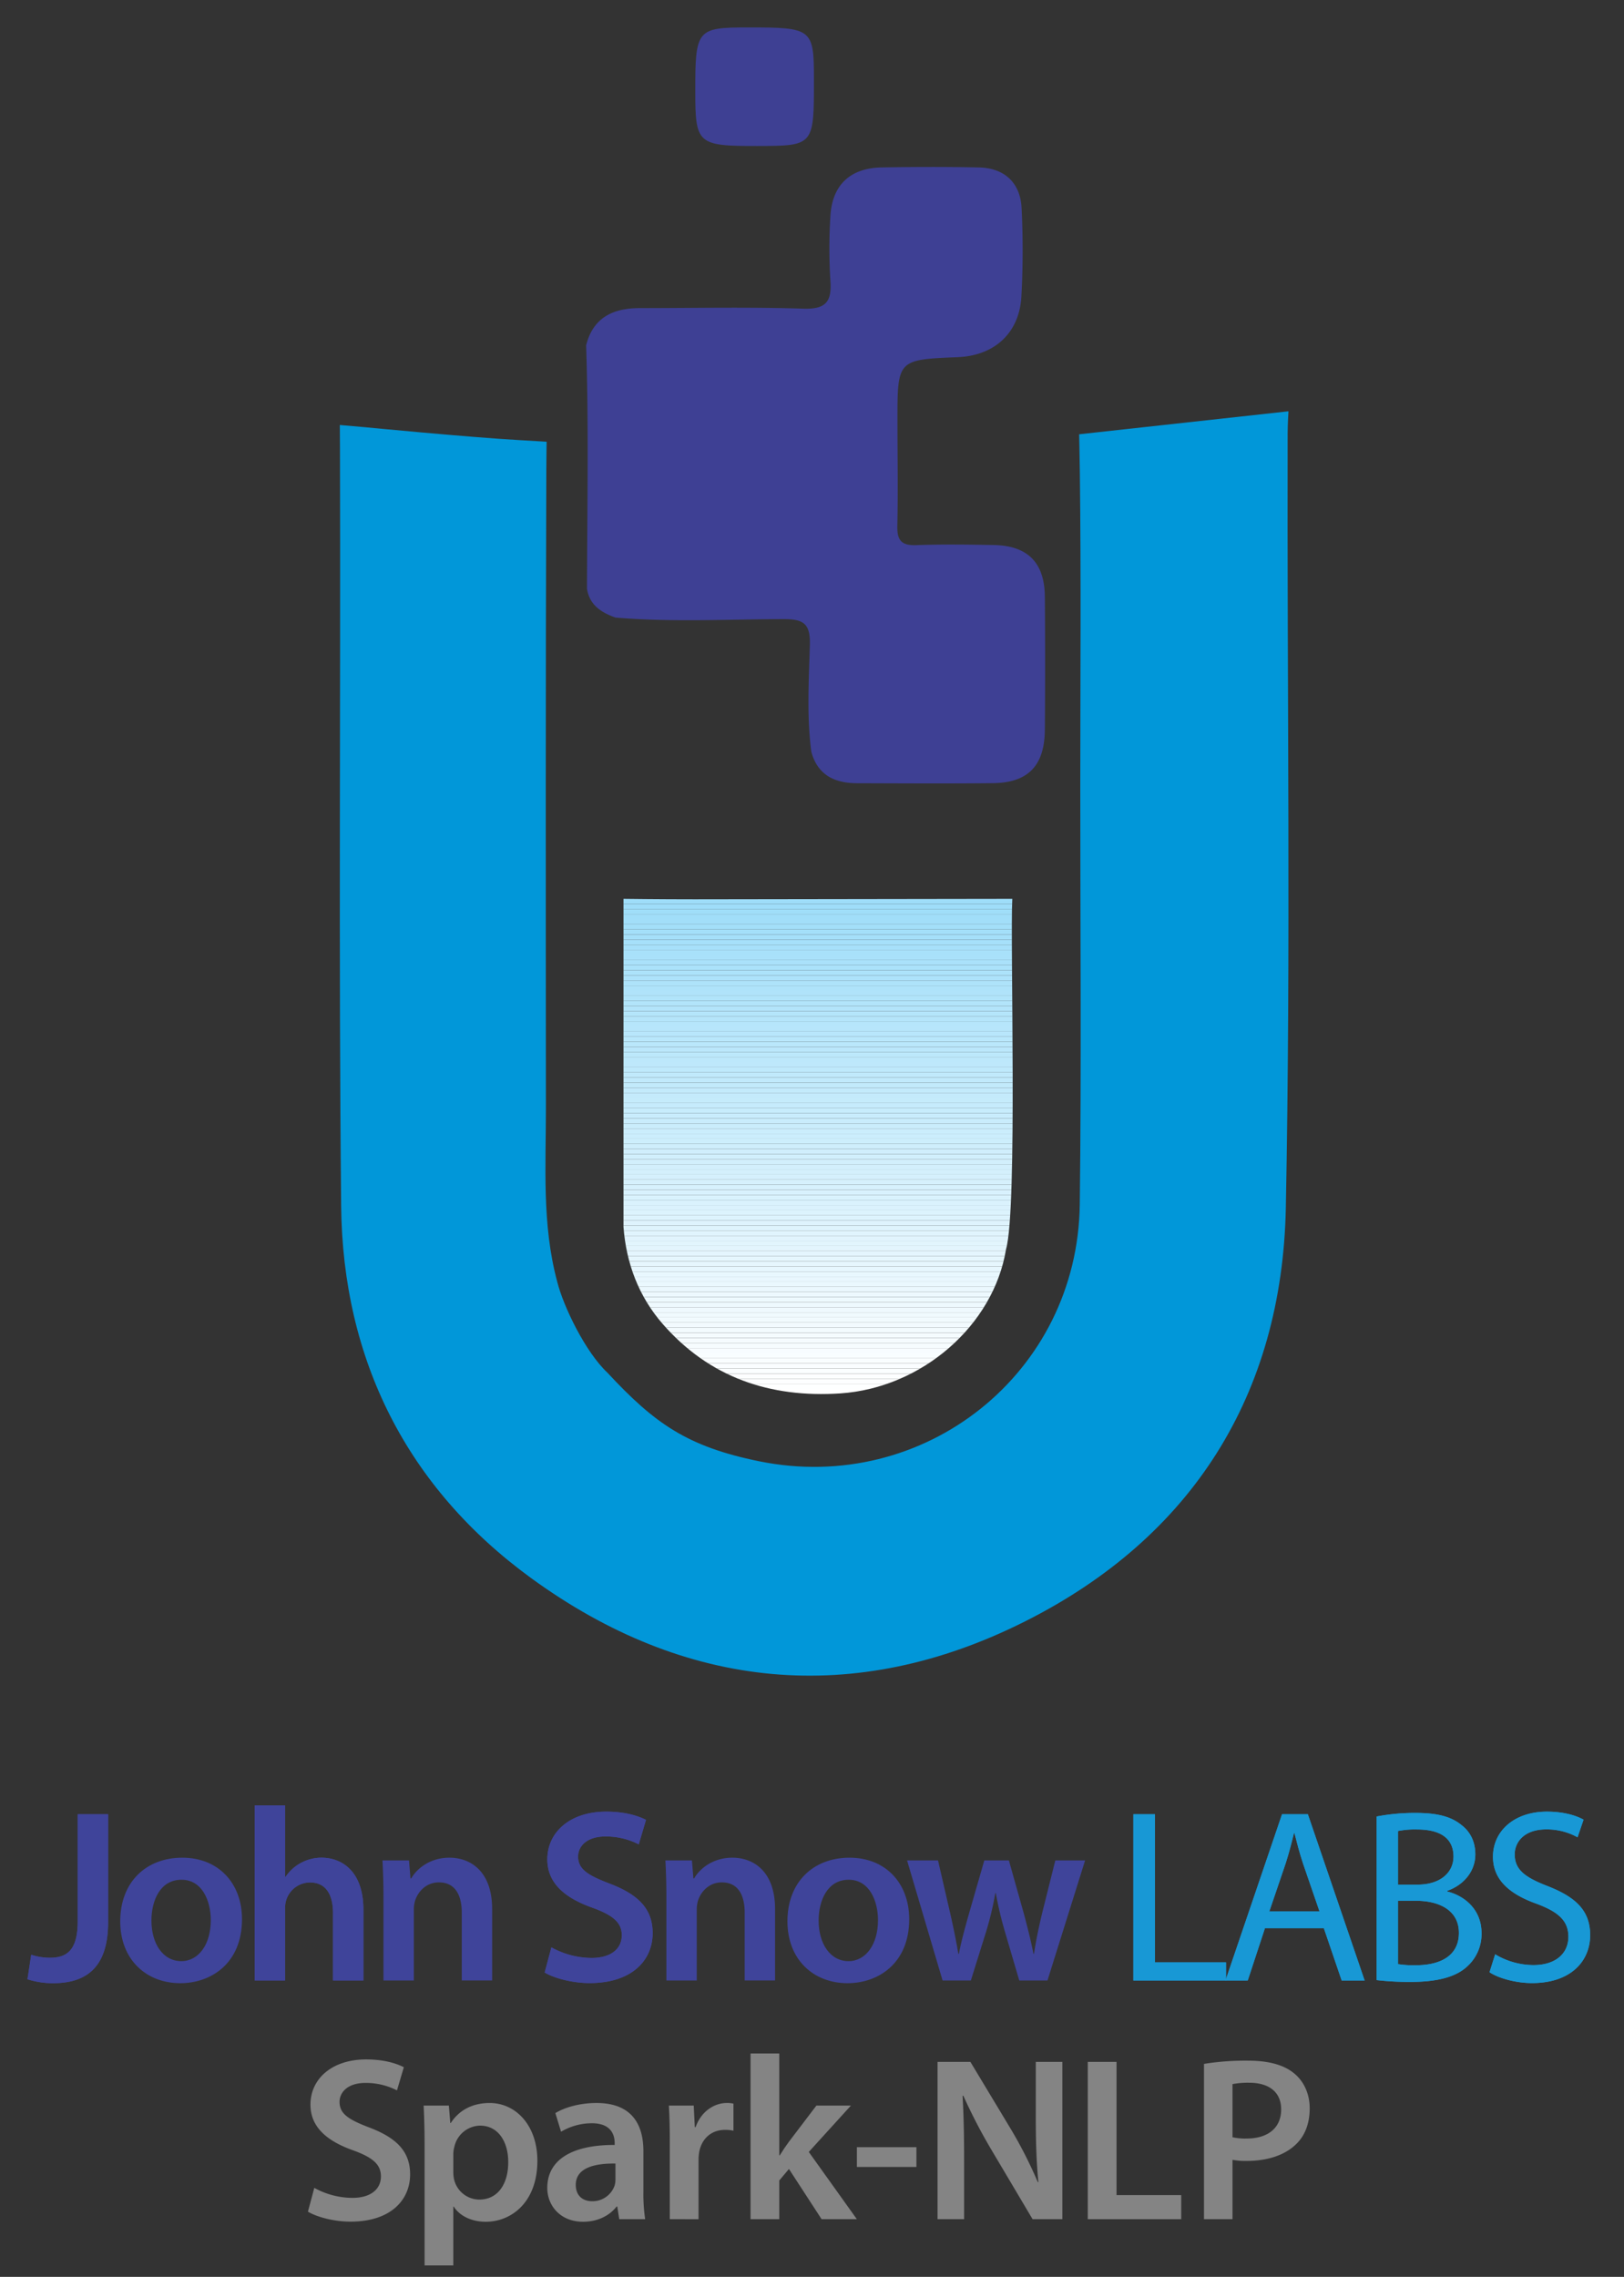<?xml version="1.0" ?>
<svg xmlns="http://www.w3.org/2000/svg" id="Layer_1" data-name="Layer 1" viewBox="0 0 887.91 1244.778">
	<rect x="0" y="0" width="887.91" height="1244.778" fill="#333333" stroke="none"/>
	<defs>
		<style>.cls-1{fill:none;}.cls-2{fill:#848484;}.cls-3{fill:#0197d9;}.cls-4{fill:#3e4094;}.cls-5{clip-path:url(#clip-path);}.cls-6{fill:#fff;}.cls-7{fill:#feffff;}.cls-8{fill:#fdfeff;}.cls-9{fill:#fcfeff;}.cls-10{fill:#fbfeff;}.cls-11{fill:#fafdff;}.cls-12{fill:#f9fdff;}.cls-13{fill:#f8fdff;}.cls-14{fill:#f7fcff;}.cls-15{fill:#f6fcfe;}.cls-16{fill:#f5fbfe;}.cls-17{fill:#f4fbfe;}.cls-18{fill:#f3fbfe;}.cls-19{fill:#f2fafe;}.cls-20{fill:#f1fafe;}.cls-21{fill:#f0fafe;}.cls-22{fill:#eff9fe;}.cls-23{fill:#eef9fe;}.cls-24{fill:#edf9fe;}.cls-25{fill:#ecf8fe;}.cls-26{fill:#ebf8fe;}.cls-27{fill:#eaf8fe;}.cls-28{fill:#e9f7fe;}.cls-29{fill:#e8f7fe;}.cls-30{fill:#e7f7fe;}.cls-31{fill:#e6f6fd;}.cls-32{fill:#e5f6fd;}.cls-33{fill:#e4f5fd;}.cls-34{fill:#e3f5fd;}.cls-35{fill:#e2f5fd;}.cls-36{fill:#e1f4fd;}.cls-37{fill:#e0f4fd;}.cls-38{fill:#dff4fd;}.cls-39{fill:#def3fd;}.cls-40{fill:#ddf3fd;}.cls-41{fill:#dcf3fd;}.cls-42{fill:#dbf2fd;}.cls-43{fill:#daf2fd;}.cls-44{fill:#d9f2fd;}.cls-45{fill:#d8f1fd;}.cls-46{fill:#d7f1fd;}.cls-47{fill:#d6f0fc;}.cls-48{fill:#d5f0fc;}.cls-49{fill:#d4f0fc;}.cls-50{fill:#d3effc;}.cls-51{fill:#d2effc;}.cls-52{fill:#d1effc;}.cls-53{fill:#d0eefc;}.cls-54{fill:#cfeefc;}.cls-55{fill:#cdeefc;}.cls-56{fill:#ccedfc;}.cls-57{fill:#cbedfc;}.cls-58{fill:#caedfc;}.cls-59{fill:#c9ecfc;}.cls-60{fill:#c8ecfc;}.cls-61{fill:#c7ecfc;}.cls-62{fill:#c6ebfc;}.cls-63{fill:#c5ebfb;}.cls-64{fill:#c4eafb;}.cls-65{fill:#c3eafb;}.cls-66{fill:#c2eafb;}.cls-67{fill:#c1e9fb;}.cls-68{fill:#c0e9fb;}.cls-69{fill:#bfe9fb;}.cls-70{fill:#bee8fb;}.cls-71{fill:#bde8fb;}.cls-72{fill:#bce8fb;}.cls-73{fill:#bbe7fb;}.cls-74{fill:#bae7fb;}.cls-75{fill:#b9e7fb;}.cls-76{fill:#b8e6fb;}.cls-77{fill:#b7e6fb;}.cls-78{fill:#b6e6fb;}.cls-79{fill:#b5e5fa;}.cls-80{fill:#b4e5fa;}.cls-81{fill:#b3e4fa;}.cls-82{fill:#b2e4fa;}.cls-83{fill:#b1e4fa;}.cls-84{fill:#b0e3fa;}.cls-85{fill:#afe3fa;}.cls-86{fill:#aee3fa;}.cls-87{fill:#ade2fa;}.cls-88{fill:#ace2fa;}.cls-89{fill:#abe2fa;}.cls-90{fill:#aae1fa;}.cls-91{fill:#a9e1fa;}.cls-92{fill:#a8e1fa;}.cls-93{fill:#a7e0fa;}.cls-94{fill:#a6e0fa;}.cls-95{fill:#a5dff9;}.cls-96{fill:#a4dff9;}.cls-97{fill:#a3dff9;}.cls-98{fill:#a2def9;}.cls-99{fill:#a1def9;}.cls-100{fill:#a0def9;}.cls-101{fill:#9fddf9;}.cls-102{fill:#9eddf9;}.cls-103{fill:#3e4093;}.cls-104{fill:#3f449a;}.cls-105{fill:#1898d5;}</style>
		<clipPath id="clip-path">
			<path class="cls-1" d="M340.889,670.775c1.484,19.954,8.399,38.093,21.405,53.008,25.567,29.321,58.717,40.544,97.118,37.995,44.473-2.953,83.862-37.071,90.63-78.846l0-0c6.366-22.011,2.151-169.316,3.429-191.551l-173.718.252c-18.611.009-38.863-.252-38.863-.252"/>
		</clipPath>
	</defs>
	<path class="cls-2" d="M171.84,1196.119a43.576,43.576,0,0,0,20.788,5.479c10.024,0,15.635-4.71,15.635-11.743,0-6.494-4.355-10.322-15.24-14.271-14.209-5.039-23.284-12.663-23.284-24.989,0-14.09,11.78-24.694,30.44-24.694,9.324,0,16.139,1.983,20.617,4.252L217.037,1142.829a37.253,37.253,0,0,0-17.182-4.084c-9.974,0-14.206,5.307-14.206,10.363,0,6.597,4.974,9.7,16.454,14.082,14.941,5.706,22.125,13.202,22.125,25.565,0,13.835-10.421,25.836-32.614,25.836-9.103,0-18.548-2.588-23.25-5.466Z"/>
	<path class="cls-2" d="M232.135,1171.718c0-8.056-.228-14.747-.511-20.591h13.795l.773,9.543h.255c4.566-7.014,11.8-10.945,21.298-10.945,14.239,0,26.061,12.198,26.061,31.59,0,22.534-14.101,33.341-28.251,33.341-7.815,0-14.292-3.265-17.464-8.294h-.256v32.157H232.135Zm15.702,15.526a19.726,19.726,0,0,0,.434,4.282,14.24,14.24,0,0,0,13.794,10.988c9.966,0,15.812-8.28,15.812-20.474,0-11.004-5.346-19.942-15.448-19.942a14.714,14.714,0,0,0-14.026,11.631,16.305,16.305,0,0,0-.567,3.961Z"/>
	<path class="cls-2" d="M338.566,1213.251l-1.075-6.921h-.378c-3.766,4.903-10.266,8.325-18.307,8.325-12.605,0-19.586-9.004-19.586-18.478,0-15.677,13.966-23.612,36.849-23.521v-1.028c0-4.082-1.616-10.873-12.614-10.832a33.117,33.117,0,0,0-16.702,4.635l-3.112-10.195c4.693-2.852,12.736-5.513,22.518-5.513,19.925,0,25.613,12.563,25.613,26.192v22.37a93.204,93.204,0,0,0,.966,14.965Zm-2.08-30.425c-11.084-.146-21.686,2.19-21.686,11.651,0,6.081,3.99,8.947,8.954,8.947a12.788,12.788,0,0,0,12.293-8.597,11.863,11.863,0,0,0,.438-3.415Z"/>
	<path class="cls-2" d="M366.205,1171.101c0-8.322-.173-14.438-.511-19.974h13.603l.582,11.807h.442c3.061-8.751,10.304-13.21,17.006-13.21a14.931,14.931,0,0,1,3.687.342v14.793a21.302,21.302,0,0,0-4.606-.445c-7.482,0-12.677,4.764-14.082,11.884a26.059,26.059,0,0,0-.402,4.736v32.218H366.205Z"/>
	<path class="cls-2" d="M426.056,1178.372h.256c1.477-2.428,3.275-5.068,4.899-7.295l15.153-19.951h18.871l-23.036,25.359,26.282,36.765H449.206l-17.858-27.459-5.291,6.3v21.16h-15.702V1122.649h15.702Z"/>
	<path class="cls-2" d="M501.044,1173.877v10.811H468.508v-10.811Z"/>
	<path class="cls-2" d="M512.6,1213.251V1127.243h17.956l22.218,36.913a241.433,241.433,0,0,1,14.636,28.828l.309-.082c-1.11-11.422-1.407-22.502-1.407-35.647V1127.243h14.526v86.008h-16.281l-22.443-37.835a295.341,295.341,0,0,1-15.418-29.671l-.406.082c.63,11.173.835,22.531.835,36.656v30.768Z"/>
	<path class="cls-2" d="M594.735,1127.243h15.719v72.825h35.37v13.183H594.735Z"/>
	<path class="cls-2" d="M658.267,1128.34a142.554,142.554,0,0,1,24.058-1.768c11.471,0,19.845,2.412,25.324,7.037,5.128,4.202,8.419,10.956,8.419,19.041,0,8.146-2.545,14.864-7.327,19.484-6.323,6.262-16.045,9.258-27.191,9.258a38.362,38.362,0,0,1-7.689-.603v32.461H658.267Zm15.594,40.095a31.033,31.033,0,0,0,7.696.718c11.741,0,18.91-5.849,18.91-15.931,0-9.479-6.636-14.573-17.512-14.573a45.249,45.249,0,0,0-9.095.748Z"/>
	<path class="cls-3" d="M704.009,237.331c.014-5.677.45-12.476.45-12.476L590.026,237.421s.279,13.297.371,20.806c.703,57.087.257,114.189.236,171.286-.028,76.297.655,152.602-.273,228.888-1.124,92.373-85.079,158.912-175.382,140.47-39.203-8.006-57.017-20.595-82.826-48.367-12.077-11.31-24.15-36.287-27.524-49.882-8.384-31.201-6.133-63.106-6.153-94.84-.075-116.214-.196-232.429.221-348.642.021-5.823.168-15.648.168-15.648s-9.03-.541-14.786-.867c-28.197-1.594-84.449-7.062-84.449-7.062L185.802,232.354s.066,9.403.077,13.152c.404,137.94-.767,275.892.638,413.818.858,84.168,36.051,154.047,103.904,203.457,84.168,61.29,176.85,70.532,270.11,23.595,91.29-45.946,140.485-123.959,142.489-226.141C705.783,519.316,703.653,378.303,704.009,237.331Z"/>
	<path class="cls-4" d="M320.465,188.787c3.858-15.352,14.904-20.34,29.379-20.345,29.802-.01,59.625-.655,89.396.308,12.491.404,15.612-3.973,14.762-15.427a279.857,279.857,0,0,1-.01-34.833c.878-17.272,10.75-26.654,28.122-26.953,17.674-.304,35.362-.352,53.034.009,14.038.286,22.818,8.404,23.408,22.442a461.844,461.844,0,0,1-.14,48.468c-1.254,19.817-14.895,31.984-34.733,32.804-32.999,1.364-33.012,1.364-33.006,34.776.003,19.194.362,38.395-.066,57.579-.176,7.872,2.344,10.707,10.332,10.418,14.124-.512,28.285-.329,42.424-.059,18.525.354,27.735,9.616,27.893,28.206q.311,36.366.001,72.736c-.135,19.678-9.136,29.047-28.429,29.249-24.748.26-49.501.108-74.252.035-12.177-.036-21.529-4.394-24.993-17.197-2.572-19.474-1.341-39.064-.806-58.542.323-11.764-3.702-14.021-14.571-13.986-30.56.098-61.158,1.734-91.698-.838-7.707-2.753-14.144-6.765-15.585-15.728C321.04,277.534,321.92,233.156,320.465,188.787Z"/>
	<g class="cls-5">
		<rect class="cls-6" x="340.889" y="762.129" width="215.518" height="2.199"/>
		<rect class="cls-6" x="340.889" y="759.338" width="215.518" height="2.791"/>
		<rect class="cls-7" x="340.889" y="756.547" width="215.518" height="2.791"/>
		<rect class="cls-8" x="340.889" y="753.755" width="215.518" height="2.791"/>
		<rect class="cls-9" x="340.889" y="750.964" width="215.518" height="2.791"/>
		<rect class="cls-10" x="340.889" y="748.173" width="215.518" height="2.791"/>
		<rect class="cls-11" x="340.889" y="745.382" width="215.518" height="2.791"/>
		<rect class="cls-12" x="340.889" y="742.59" width="215.518" height="2.791"/>
		<rect class="cls-13" x="340.889" y="739.799" width="215.518" height="2.791"/>
		<rect class="cls-14" x="340.889" y="737.008" width="215.518" height="2.791"/>
		<rect class="cls-15" x="340.889" y="734.217" width="215.518" height="2.791"/>
		<rect class="cls-16" x="340.889" y="731.426" width="215.518" height="2.791"/>
		<rect class="cls-17" x="340.889" y="728.634" width="215.518" height="2.791"/>
		<rect class="cls-18" x="340.889" y="725.843" width="215.518" height="2.791"/>
		<rect class="cls-19" x="340.889" y="723.052" width="215.518" height="2.791"/>
		<rect class="cls-20" x="340.889" y="720.261" width="215.518" height="2.791"/>
		<rect class="cls-21" x="340.889" y="717.469" width="215.518" height="2.791"/>
		<rect class="cls-22" x="340.889" y="714.678" width="215.518" height="2.791"/>
		<rect class="cls-23" x="340.889" y="711.887" width="215.518" height="2.791"/>
		<rect class="cls-24" x="340.889" y="709.096" width="215.518" height="2.791"/>
		<rect class="cls-25" x="340.889" y="706.305" width="215.518" height="2.791"/>
		<rect class="cls-26" x="340.889" y="703.513" width="215.518" height="2.791"/>
		<rect class="cls-27" x="340.889" y="700.722" width="215.518" height="2.791"/>
		<rect class="cls-28" x="340.889" y="697.931" width="215.518" height="2.791"/>
		<rect class="cls-29" x="340.889" y="695.14" width="215.518" height="2.791"/>
		<rect class="cls-30" x="340.889" y="692.348" width="215.518" height="2.791"/>
		<rect class="cls-31" x="340.889" y="689.557" width="215.518" height="2.791"/>
		<rect class="cls-32" x="340.889" y="686.766" width="215.518" height="2.791"/>
		<rect class="cls-33" x="340.889" y="683.975" width="215.518" height="2.791"/>
		<rect class="cls-34" x="340.889" y="681.184" width="215.518" height="2.791"/>
		<rect class="cls-35" x="340.889" y="678.392" width="215.518" height="2.791"/>
		<rect class="cls-36" x="340.889" y="675.601" width="215.518" height="2.791"/>
		<rect class="cls-37" x="340.889" y="672.81" width="215.518" height="2.791"/>
		<rect class="cls-38" x="340.889" y="670.019" width="215.518" height="2.791"/>
		<rect class="cls-39" x="340.889" y="667.227" width="215.518" height="2.791"/>
		<rect class="cls-40" x="340.889" y="664.436" width="215.518" height="2.791"/>
		<rect class="cls-41" x="340.889" y="661.645" width="215.518" height="2.791"/>
		<rect class="cls-42" x="340.889" y="658.854" width="215.518" height="2.791"/>
		<rect class="cls-43" x="340.889" y="656.063" width="215.518" height="2.791"/>
		<rect class="cls-44" x="340.889" y="653.271" width="215.518" height="2.791"/>
		<rect class="cls-45" x="340.889" y="650.48" width="215.518" height="2.791"/>
		<rect class="cls-46" x="340.889" y="647.689" width="215.518" height="2.791"/>
		<rect class="cls-47" x="340.889" y="644.898" width="215.518" height="2.791"/>
		<rect class="cls-48" x="340.889" y="642.106" width="215.518" height="2.791"/>
		<rect class="cls-49" x="340.889" y="639.315" width="215.518" height="2.791"/>
		<rect class="cls-50" x="340.889" y="636.524" width="215.518" height="2.791"/>
		<rect class="cls-51" x="340.889" y="633.733" width="215.518" height="2.791"/>
		<rect class="cls-52" x="340.889" y="630.942" width="215.518" height="2.791"/>
		<rect class="cls-53" x="340.889" y="628.15" width="215.518" height="2.791"/>
		<rect class="cls-54" x="340.889" y="625.359" width="215.518" height="2.791"/>
		<rect class="cls-55" x="340.889" y="622.568" width="215.518" height="2.791"/>
		<rect class="cls-56" x="340.889" y="619.777" width="215.518" height="2.791"/>
		<rect class="cls-57" x="340.889" y="616.986" width="215.518" height="2.791"/>
		<rect class="cls-58" x="340.889" y="614.194" width="215.518" height="2.791"/>
		<rect class="cls-59" x="340.889" y="611.403" width="215.518" height="2.791"/>
		<rect class="cls-60" x="340.889" y="608.612" width="215.518" height="2.791"/>
		<rect class="cls-61" x="340.889" y="605.821" width="215.518" height="2.791"/>
		<rect class="cls-62" x="340.889" y="603.029" width="215.518" height="2.791"/>
		<rect class="cls-63" x="340.889" y="600.238" width="215.518" height="2.791"/>
		<rect class="cls-64" x="340.889" y="597.447" width="215.518" height="2.791"/>
		<rect class="cls-65" x="340.889" y="594.656" width="215.518" height="2.791"/>
		<rect class="cls-66" x="340.889" y="591.865" width="215.518" height="2.791"/>
		<rect class="cls-67" x="340.889" y="589.073" width="215.518" height="2.791"/>
		<rect class="cls-68" x="340.889" y="586.282" width="215.518" height="2.791"/>
		<rect class="cls-69" x="340.889" y="583.491" width="215.518" height="2.791"/>
		<rect class="cls-70" x="340.889" y="580.7" width="215.518" height="2.791"/>
		<rect class="cls-71" x="340.889" y="577.908" width="215.518" height="2.791"/>
		<rect class="cls-72" x="340.889" y="575.117" width="215.518" height="2.791"/>
		<rect class="cls-73" x="340.889" y="572.326" width="215.518" height="2.791"/>
		<rect class="cls-74" x="340.889" y="569.535" width="215.518" height="2.791"/>
		<rect class="cls-75" x="340.889" y="566.744" width="215.518" height="2.791"/>
		<rect class="cls-76" x="340.889" y="563.952" width="215.518" height="2.791"/>
		<rect class="cls-77" x="340.889" y="561.161" width="215.518" height="2.791"/>
		<rect class="cls-78" x="340.889" y="558.37" width="215.518" height="2.791"/>
		<rect class="cls-79" x="340.889" y="555.579" width="215.518" height="2.791"/>
		<rect class="cls-80" x="340.889" y="552.787" width="215.518" height="2.791"/>
		<rect class="cls-81" x="340.889" y="549.996" width="215.518" height="2.791"/>
		<rect class="cls-82" x="340.889" y="547.205" width="215.518" height="2.791"/>
		<rect class="cls-83" x="340.889" y="544.414" width="215.518" height="2.791"/>
		<rect class="cls-84" x="340.889" y="541.623" width="215.518" height="2.791"/>
		<rect class="cls-85" x="340.889" y="538.831" width="215.518" height="2.791"/>
		<rect class="cls-86" x="340.889" y="536.04" width="215.518" height="2.791"/>
		<rect class="cls-87" x="340.889" y="533.249" width="215.518" height="2.791"/>
		<rect class="cls-88" x="340.889" y="530.458" width="215.518" height="2.791"/>
		<rect class="cls-89" x="340.889" y="527.666" width="215.518" height="2.791"/>
		<rect class="cls-90" x="340.889" y="524.875" width="215.518" height="2.791"/>
		<rect class="cls-91" x="340.889" y="522.084" width="215.518" height="2.791"/>
		<rect class="cls-92" x="340.889" y="519.293" width="215.518" height="2.791"/>
		<rect class="cls-93" x="340.889" y="516.502" width="215.518" height="2.791"/>
		<rect class="cls-94" x="340.889" y="513.71" width="215.518" height="2.791"/>
		<rect class="cls-95" x="340.889" y="510.919" width="215.518" height="2.791"/>
		<rect class="cls-96" x="340.889" y="508.128" width="215.518" height="2.791"/>
		<rect class="cls-97" x="340.889" y="505.337" width="215.518" height="2.791"/>
		<rect class="cls-98" x="340.889" y="502.545" width="215.518" height="2.791"/>
		<rect class="cls-99" x="340.889" y="499.754" width="215.518" height="2.791"/>
		<rect class="cls-100" x="340.889" y="496.963" width="215.518" height="2.791"/>
		<rect class="cls-101" x="340.889" y="494.172" width="215.518" height="2.791"/>
		<rect class="cls-102" x="340.889" y="491.381" width="215.518" height="2.791"/>
	</g>
	<path class="cls-103" d="M413.911,79.806c-32.365.058-33.742-1.135-33.778-29.28-.043-34.533.742-35.5,28.876-35.525,35.084-.032,36.0.69,36.008,28.407C445.029,79.75,445.029,79.75,413.911,79.806Z"/>
	<path class="cls-104" d="M42.501,991.854H59.113v58.955c0,25.074-12.147,33.416-30.154,33.416a45.61,45.61,0,0,1-13.936-2.147l2.041-13.408a32.485,32.485,0,0,0,10.239,1.648c9.449,0,15.197-4.272,15.197-20.067Z"/>
	<path class="cls-104" d="M132.31,1049.273c0,24.132-16.935,34.952-33.724,34.952-18.518,0-32.849-12.783-32.849-33.821,0-21.534,14.182-34.794,33.968-34.794C119.24,1015.61,132.31,1029.374,132.31,1049.273Zm-49.512.713c0,12.632,6.308,22.179,16.322,22.179,9.518,0,16.129-9.188,16.129-22.397,0-10.316-4.566-22.097-16.022-22.097-11.651,0-16.429,11.37-16.429,22.315Z"/>
	<path class="cls-104" d="M139.263,987h16.609V1026.048h.272a23.765,23.765,0,0,1,19.596-10.438c11.161,0,22.945,7.404,22.945,28.477v38.654H182.072v-36.834c0-9.515-3.432-16.758-12.615-16.758a13.693,13.693,0,0,0-12.862,9.311,14.136,14.136,0,0,0-.724,5.01v39.27H139.263Z"/>
	<path class="cls-104" d="M209.657,1036.615c0-7.583-.243-13.836-.54-19.521h14.505l.815,9.856h.386c2.907-5.094,10.014-11.34,20.923-11.34,11.443,0,23.334,7.371,23.334,28.137v38.994H252.467v-37.039c0-9.42-3.457-16.597-12.523-16.597-6.608,0-11.177,4.666-12.915,9.741a16.326,16.326,0,0,0-.762,5.265v38.631H209.657Z"/>
	<path class="cls-104" d="M301.47,1064.637a46.036,46.036,0,0,0,21.966,5.789c10.593,0,16.521-4.976,16.521-12.408,0-6.862-4.601-10.905-16.104-15.08-15.014-5.326-24.604-13.381-24.604-26.406,0-14.889,12.448-26.094,32.167-26.094,9.853,0,17.055,2.095,21.786,4.492l-3.969,13.394a39.371,39.371,0,0,0-18.158-4.315c-10.539,0-15.01,5.608-15.01,10.951,0,6.971,5.255,10.25,17.387,14.879,15.788,6.029,23.378,13.952,23.378,27.016,0,14.62-11.013,27.302-34.464,27.302-9.619,0-19.599-2.735-24.57-5.775Z"/>
	<path class="cls-104" d="M364.34,1036.615c0-7.583-.243-13.836-.54-19.521h14.505l.815,9.856h.386c2.907-5.094,10.014-11.34,20.923-11.34,11.443,0,23.334,7.371,23.334,28.137v38.994H407.15v-37.039c0-9.42-3.457-16.597-12.523-16.597-6.608,0-11.177,4.666-12.915,9.741a16.326,16.326,0,0,0-.762,5.265v38.631H364.34Z"/>
	<path class="cls-104" d="M497.099,1049.273c0,24.132-16.935,34.952-33.724,34.952-18.518,0-32.849-12.783-32.849-33.821,0-21.534,14.183-34.794,33.968-34.794C484.029,1015.61,497.099,1029.374,497.099,1049.273Zm-49.512.713c0,12.632,6.308,22.179,16.322,22.179,9.518,0,16.129-9.188,16.129-22.397,0-10.316-4.566-22.097-16.022-22.097-11.651,0-16.429,11.37-16.429,22.315Z"/>
	<path class="cls-104" d="M512.852,1017.094l6.861,29.773c1.574,7.009,3.043,14.11,4.244,21.272h.316c1.337-7.074,3.403-14.402,5.284-21.147l8.611-29.898h13.43l8.194,29.142c2.029,7.625,3.862,14.784,5.243,21.903h.3c1.04-7.085,2.566-14.282,4.374-21.915l7.281-29.13h16.284L572.701,1082.742H557.277l-7.865-26.733a202.253,202.253,0,0,1-4.964-21.011h-.269a171.572,171.572,0,0,1-5.012,20.997l-8.352,26.747H515.348l-19.425-65.648Z"/>
	<path class="cls-105" d="M619.666,991.854h11.8v80.981h38.856v9.907h-50.656Z"/>
	<path class="cls-105" d="M691.593,1054.176l-9.392,28.566H670.032l30.912-90.887H715.06l31.038,90.887H733.547L723.81,1054.176Zm29.847-9.177-9-26.155c-1.969-5.949-3.337-11.362-4.68-16.581H707.441c-1.299,5.312-2.718,10.864-4.506,16.423l-8.953,26.313Z"/>
	<path class="cls-105" d="M752.637,993.102a110.08,110.08,0,0,1,21.438-1.956c11.784,0,19.311,1.996,24.952,6.595,4.699,3.563,7.594,8.971,7.594,16.094,0,8.783-5.852,16.516-15.368,19.905v.36c8.649,2.081,18.768,9.21,18.768,22.802a23.873,23.873,0,0,1-7.777,18.103c-6.254,5.878-16.489,8.535-31.377,8.535a159.369,159.369,0,0,1-18.231-1.013Zm11.727,37.234h10.757c12.286,0,19.564-6.54,19.564-15.353,0-10.534-7.982-14.802-19.864-14.802a47.468,47.468,0,0,0-10.457.845Zm0,43.469a54.29,54.29,0,0,0,9.888.6c12.192,0,23.394-4.462,23.394-17.685,0-12.353-10.7-17.535-23.511-17.559h-9.771Z"/>
	<path class="cls-105" d="M817.469,1068.436a40.893,40.893,0,0,0,20.97,5.889c12.005,0,19.065-6.27,19.065-15.473,0-8.426-4.93-13.392-17.191-17.984-14.833-5.262-24.036-13.064-24.036-25.78,0-14.148,11.762-24.649,29.462-24.649,9.231,0,16.088,2.141,20.051,4.393l-3.274,9.624a34.498,34.498,0,0,0-17.162-4.315c-12.486,0-17.2,7.398-17.2,13.59,0,8.437,5.527,12.602,18.073,17.448,15.418,6.048,23.182,13.446,23.182,26.772,0,13.941-10.27,26.207-31.806,26.207-8.788,0-18.37-2.653-23.22-5.93Z"/>
	<path class="cls-104" d="M42.501,991.854H59.113v58.955c0,25.074-12.147,33.416-30.154,33.416a45.61,45.61,0,0,1-13.936-2.147l2.041-13.408a32.485,32.485,0,0,0,10.239,1.648c9.449,0,15.197-4.272,15.197-20.067Z"/>
	<path class="cls-104" d="M139.263,987h16.609V1026.048h.272a23.765,23.765,0,0,1,19.596-10.438c11.161,0,22.945,7.404,22.945,28.477v38.654H182.072v-36.834c0-9.515-3.432-16.758-12.615-16.758a13.693,13.693,0,0,0-12.862,9.311,14.136,14.136,0,0,0-.724,5.01v39.27H139.263Z"/>
	<path class="cls-104" d="M301.47,1064.637a46.036,46.036,0,0,0,21.966,5.789c10.593,0,16.521-4.976,16.521-12.408,0-6.862-4.601-10.905-16.104-15.08-15.014-5.326-24.604-13.381-24.604-26.406,0-14.889,12.448-26.094,32.167-26.094,9.853,0,17.055,2.095,21.786,4.492l-3.969,13.394a39.371,39.371,0,0,0-18.158-4.315c-10.539,0-15.01,5.608-15.01,10.951,0,6.971,5.255,10.25,17.387,14.879,15.788,6.029,23.378,13.952,23.378,27.016,0,14.62-11.013,27.302-34.464,27.302-9.619,0-19.599-2.735-24.57-5.775Z"/>
	<path class="cls-105" d="M619.666,991.854h11.8v80.981h38.856v9.907h-50.656Z"/>
	<path class="cls-105" d="M691.593,1054.176l-9.392,28.566H670.032l30.912-90.887H715.06l31.038,90.887H733.547L723.81,1054.176Zm29.847-9.177-9-26.155c-1.969-5.949-3.337-11.362-4.68-16.581H707.441c-1.299,5.312-2.718,10.864-4.506,16.423l-8.953,26.313Z"/>
	<path class="cls-105" d="M752.637,993.102a110.08,110.08,0,0,1,21.438-1.956c11.784,0,19.311,1.996,24.952,6.595,4.699,3.563,7.594,8.971,7.594,16.094,0,8.783-5.852,16.516-15.368,19.905v.36c8.649,2.081,18.768,9.21,18.768,22.802a23.873,23.873,0,0,1-7.777,18.103c-6.254,5.878-16.489,8.535-31.377,8.535a159.369,159.369,0,0,1-18.231-1.013Zm11.727,37.234h10.757c12.286,0,19.564-6.54,19.564-15.353,0-10.534-7.982-14.802-19.864-14.802a47.468,47.468,0,0,0-10.457.845Zm0,43.469a54.29,54.29,0,0,0,9.888.6c12.192,0,23.394-4.462,23.394-17.685,0-12.353-10.7-17.535-23.511-17.559h-9.771Z"/>
	<path class="cls-105" d="M817.469,1068.436a40.893,40.893,0,0,0,20.97,5.889c12.005,0,19.065-6.27,19.065-15.473,0-8.426-4.93-13.392-17.191-17.984-14.833-5.262-24.036-13.064-24.036-25.78,0-14.148,11.762-24.649,29.462-24.649,9.231,0,16.088,2.141,20.051,4.393l-3.274,9.624a34.498,34.498,0,0,0-17.162-4.315c-12.486,0-17.2,7.398-17.2,13.59,0,8.437,5.527,12.602,18.073,17.448,15.418,6.048,23.182,13.446,23.182,26.772,0,13.941-10.27,26.207-31.806,26.207-8.788,0-18.37-2.653-23.22-5.93Z"/>
</svg>